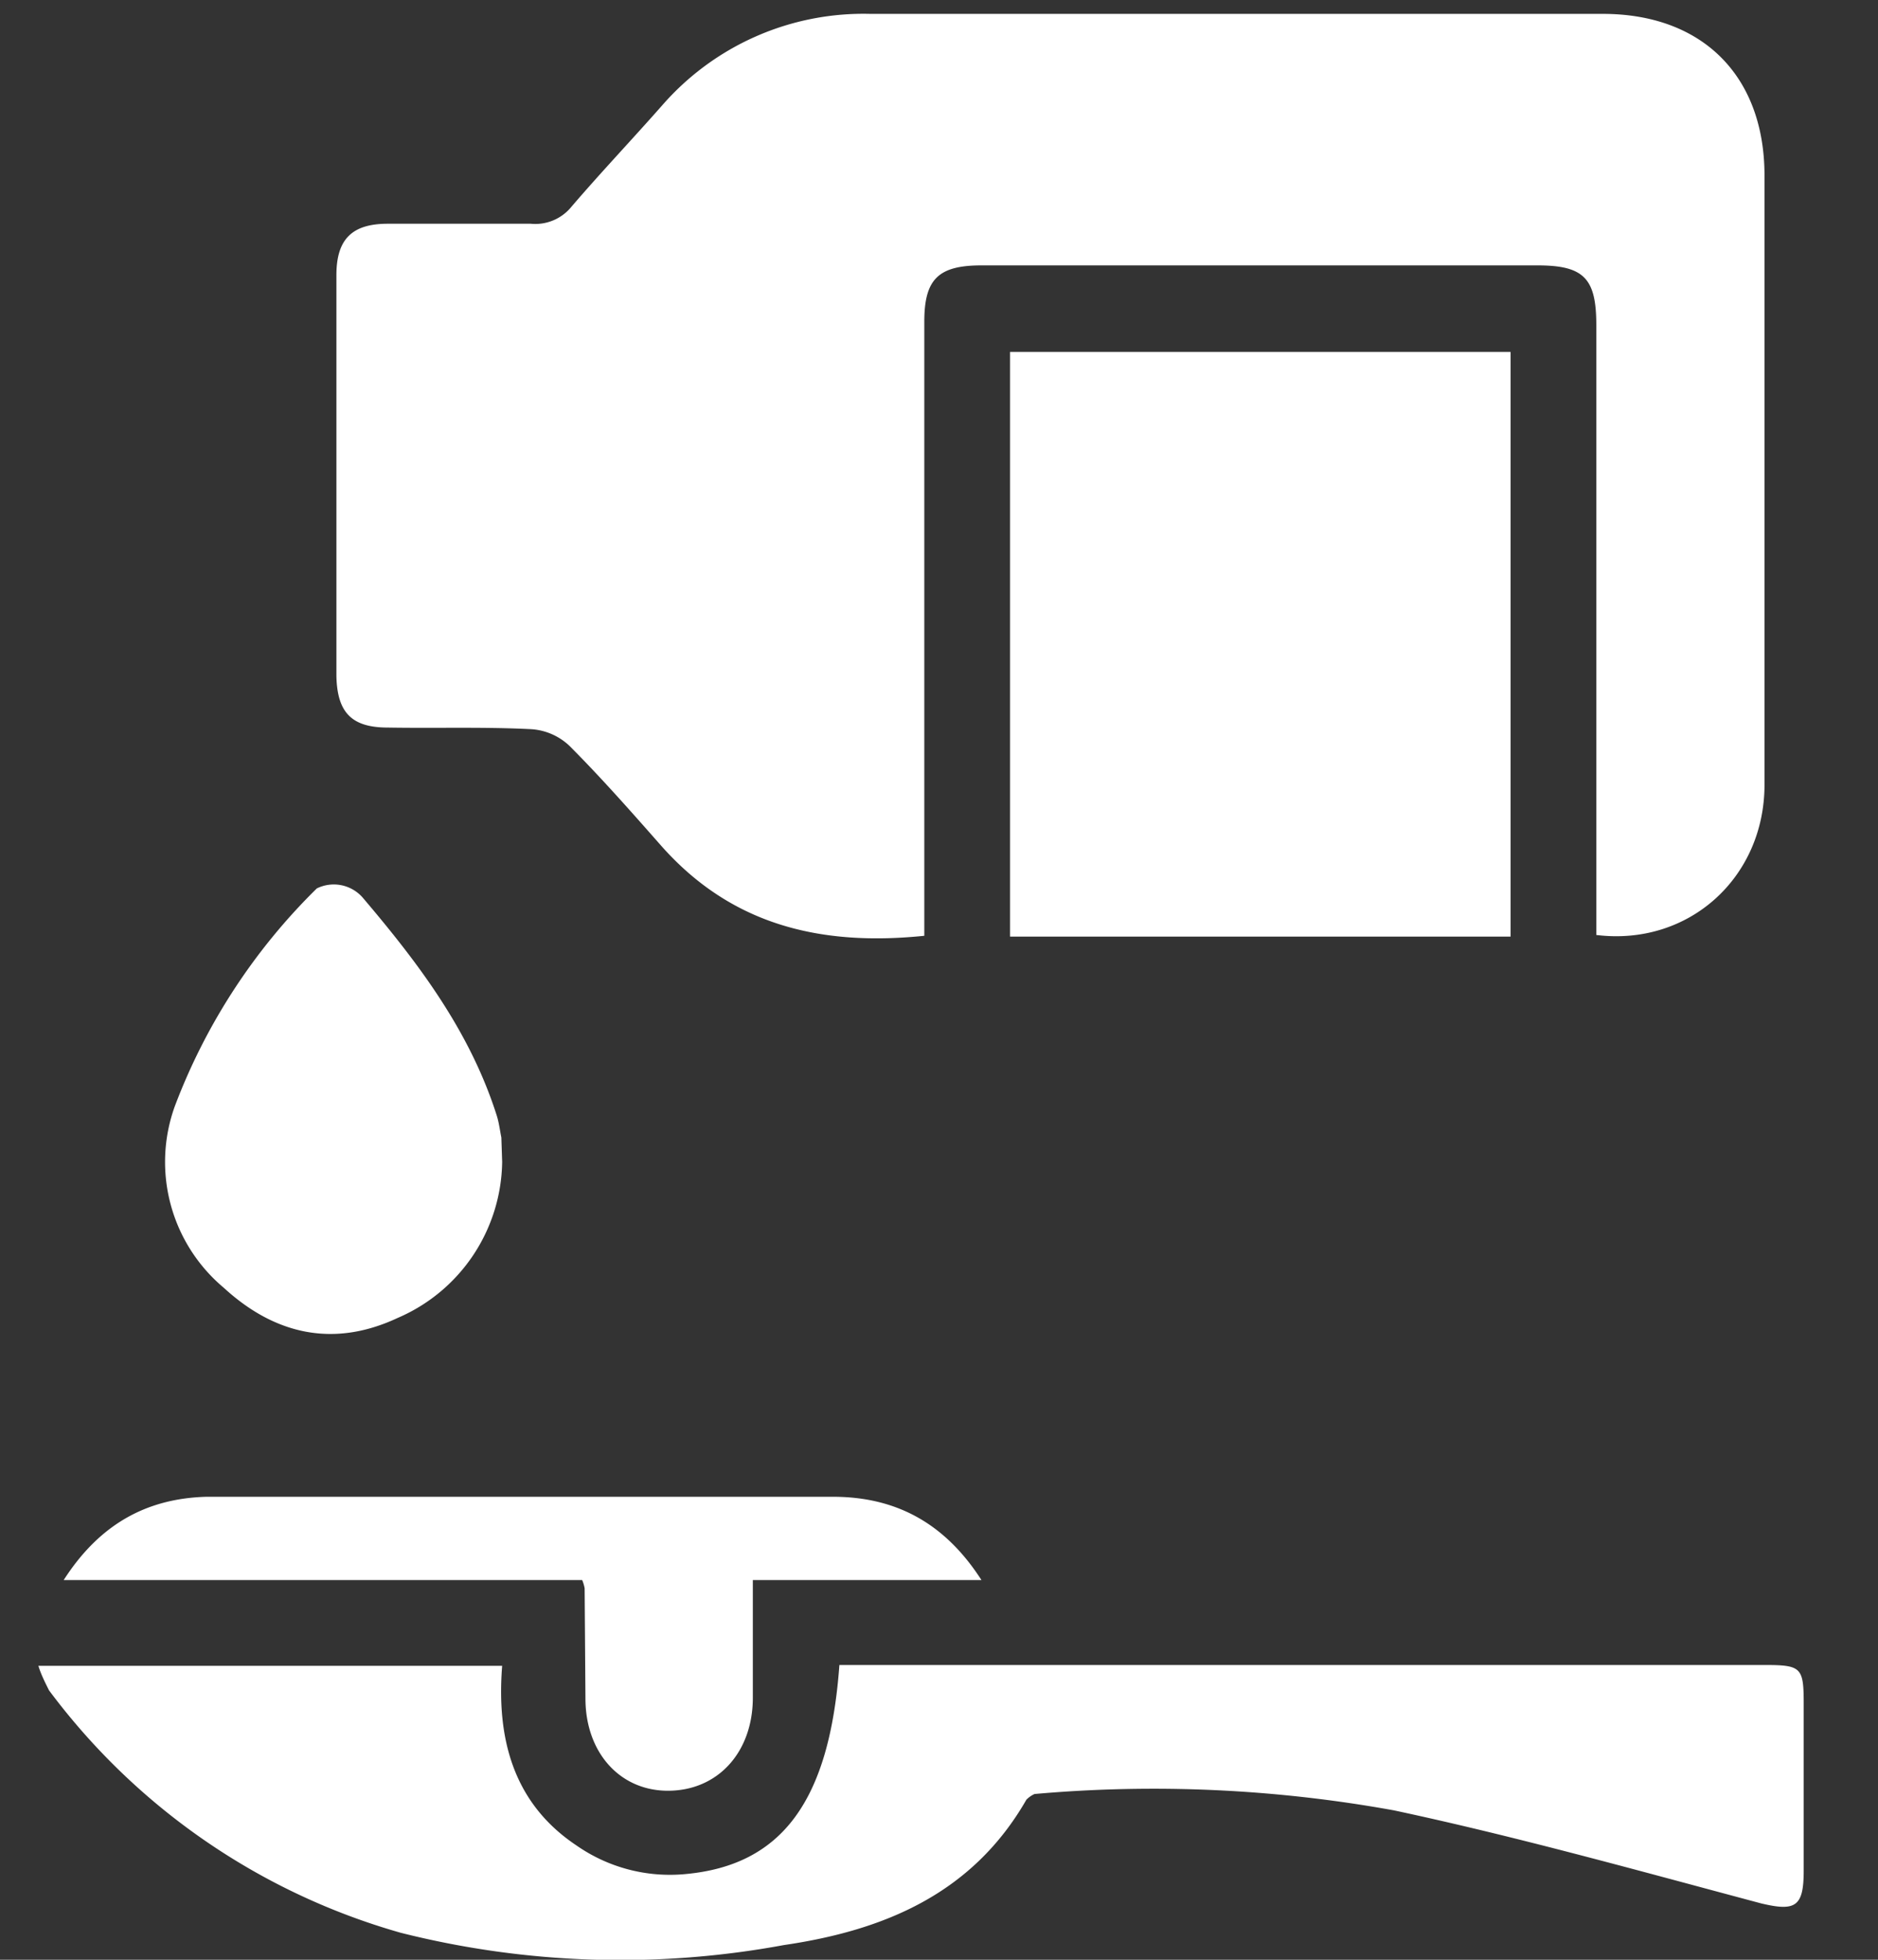 <svg width="23" height="24" fill="none" xmlns="http://www.w3.org/2000/svg"><rect width="100%" height="100%" fill="#333333" stroke="none"/><path d="M19.55 11.45V3.98c0-.57-.15-.73-.72-.73h-6.81c-.53 0-.7.17-.7.69v7.52c-1.27.13-2.36-.13-3.22-1.1-.37-.42-.74-.84-1.13-1.23a.75.75 0 0 0-.46-.2c-.58-.03-1.17-.01-1.76-.02-.44 0-.62-.18-.63-.63V3.37c0-.44.19-.63.63-.63H6.5a.57.57 0 0 0 .5-.21c.36-.42.74-.82 1.11-1.24A3.27 3.27 0 0 1 10.66.17h8.97c1.22 0 1.98.76 1.98 1.98v7.46c0 1.14-.93 1.98-2.06 1.84ZM.46 20.4h5.69c-.07.88.13 1.68.91 2.2a2 2 0 0 0 1.34.35c1.18-.11 1.76-.9 1.88-2.56h11.33c.45 0 .48.03.48.47v2.05c0 .44-.1.5-.52.4-1.5-.4-3-.82-4.5-1.14a16.5 16.5 0 0 0-4.4-.2.33.33 0 0 0-.1.07c-.66 1.15-1.74 1.6-2.97 1.78a11 11 0 0 1-4.69-.15A8.14 8.14 0 0 1 .6 20.7c-.05-.1-.1-.2-.13-.3Z" fill="#fff"/><path d="M18.5 11.47h-6.13V4.31h6.13v7.16ZM6.15 14.23a2.11 2.11 0 0 1-1.28 1.91c-.79.37-1.51.2-2.13-.37a2.01 2.01 0 0 1-.6-2.22 7.4 7.4 0 0 1 1.74-2.67.47.47 0 0 1 .56.11c.68.8 1.31 1.63 1.64 2.66.03.09.04.18.06.28l.01.3ZM7.14 19.35H.78c.43-.67 1-1 1.75-1.02H10.2c.77 0 1.37.32 1.82 1.02h-2.8v1.44c0 .67-.43 1.14-1.04 1.14-.59 0-1.01-.47-1.01-1.13l-.01-1.35a.48.48 0 0 0-.03-.1Z" fill="#fff"/></svg>